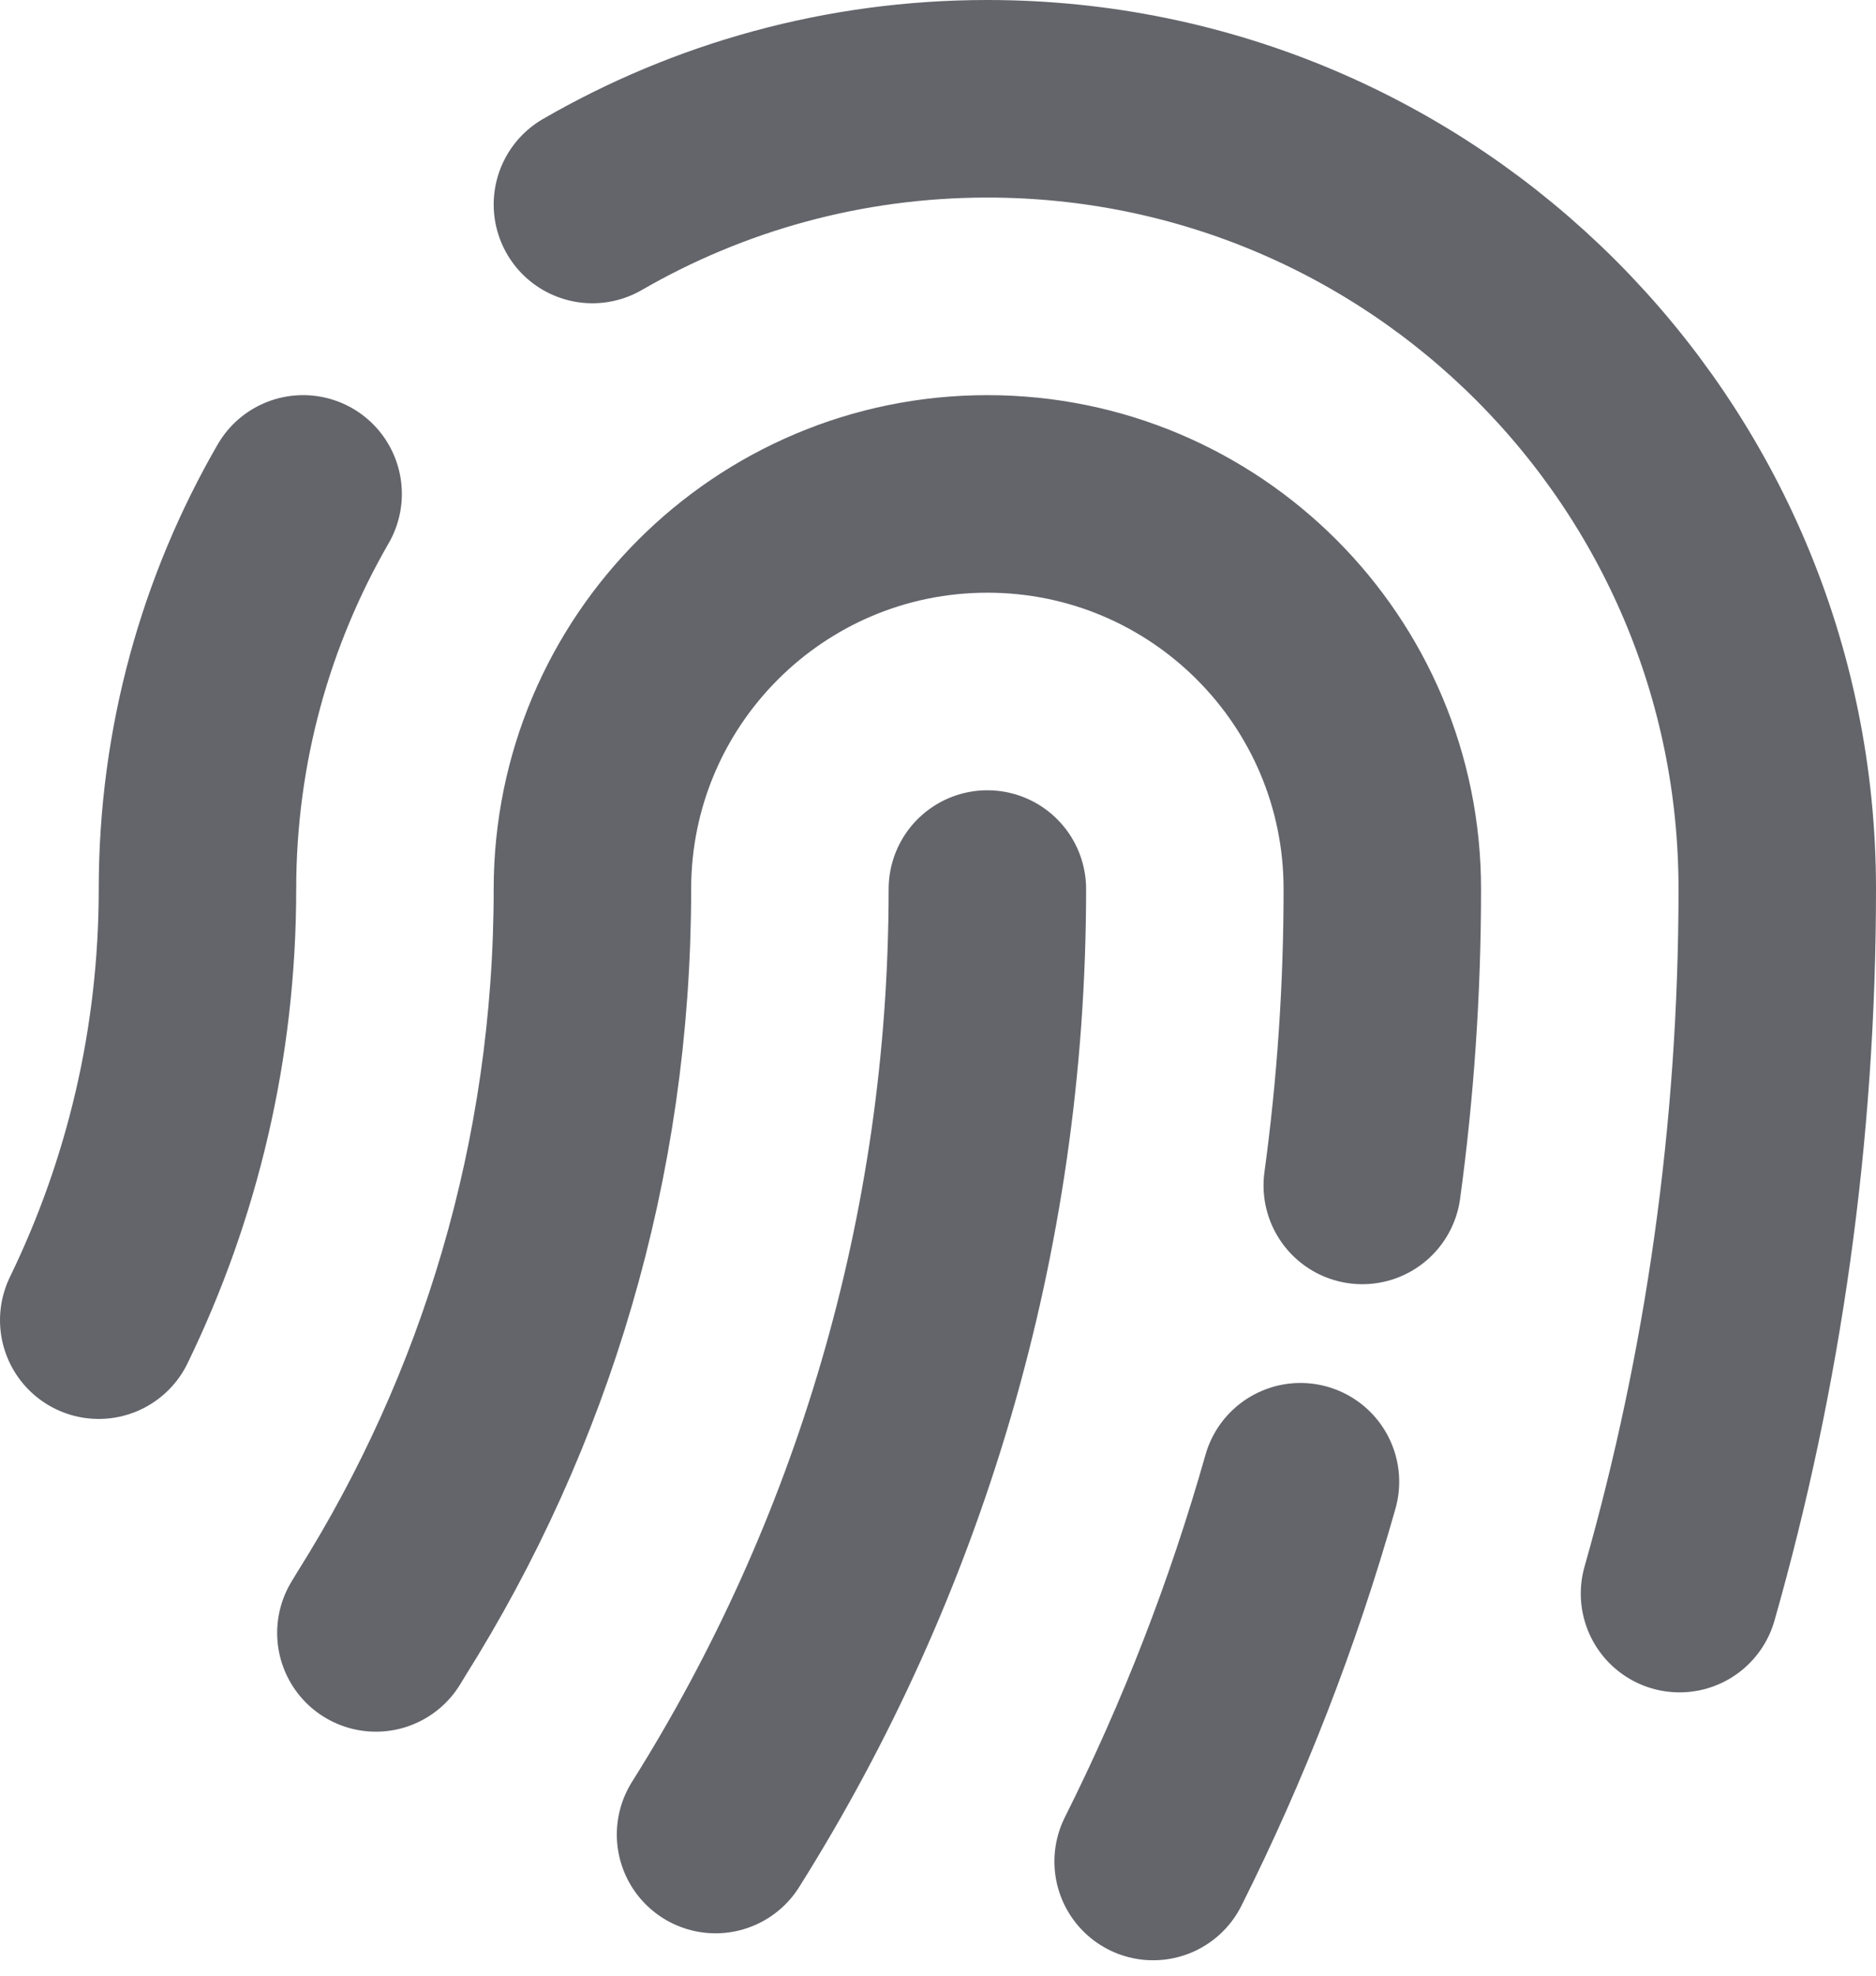 <svg width="19" height="20" viewBox="0 0 19 20" fill="none" xmlns="http://www.w3.org/2000/svg">
<path d="M3.807 16.53C3.825 16.5 3.843 16.471 3.861 16.441C5.216 14.288 6 11.742 6 9C6 6.791 7.791 5 10 5C12.209 5 14 6.791 14 9C14 10.017 13.931 11.019 13.797 12M11.679 18.844C12.291 17.623 12.792 16.337 13.171 15M17.01 16.132C17.655 13.866 18 11.473 18 9C18 4.582 14.418 1 10 1C8.543 1 7.177 1.39 6 2.07M1 13.364C1.641 12.045 2 10.565 2 9C2 7.543 2.39 6.177 3.07 5M10 9C10 12.517 8.991 15.799 7.247 18.571" stroke="#63656B" stroke-width="2" stroke-linecap="round" stroke-linejoin="round"/>
</svg>
